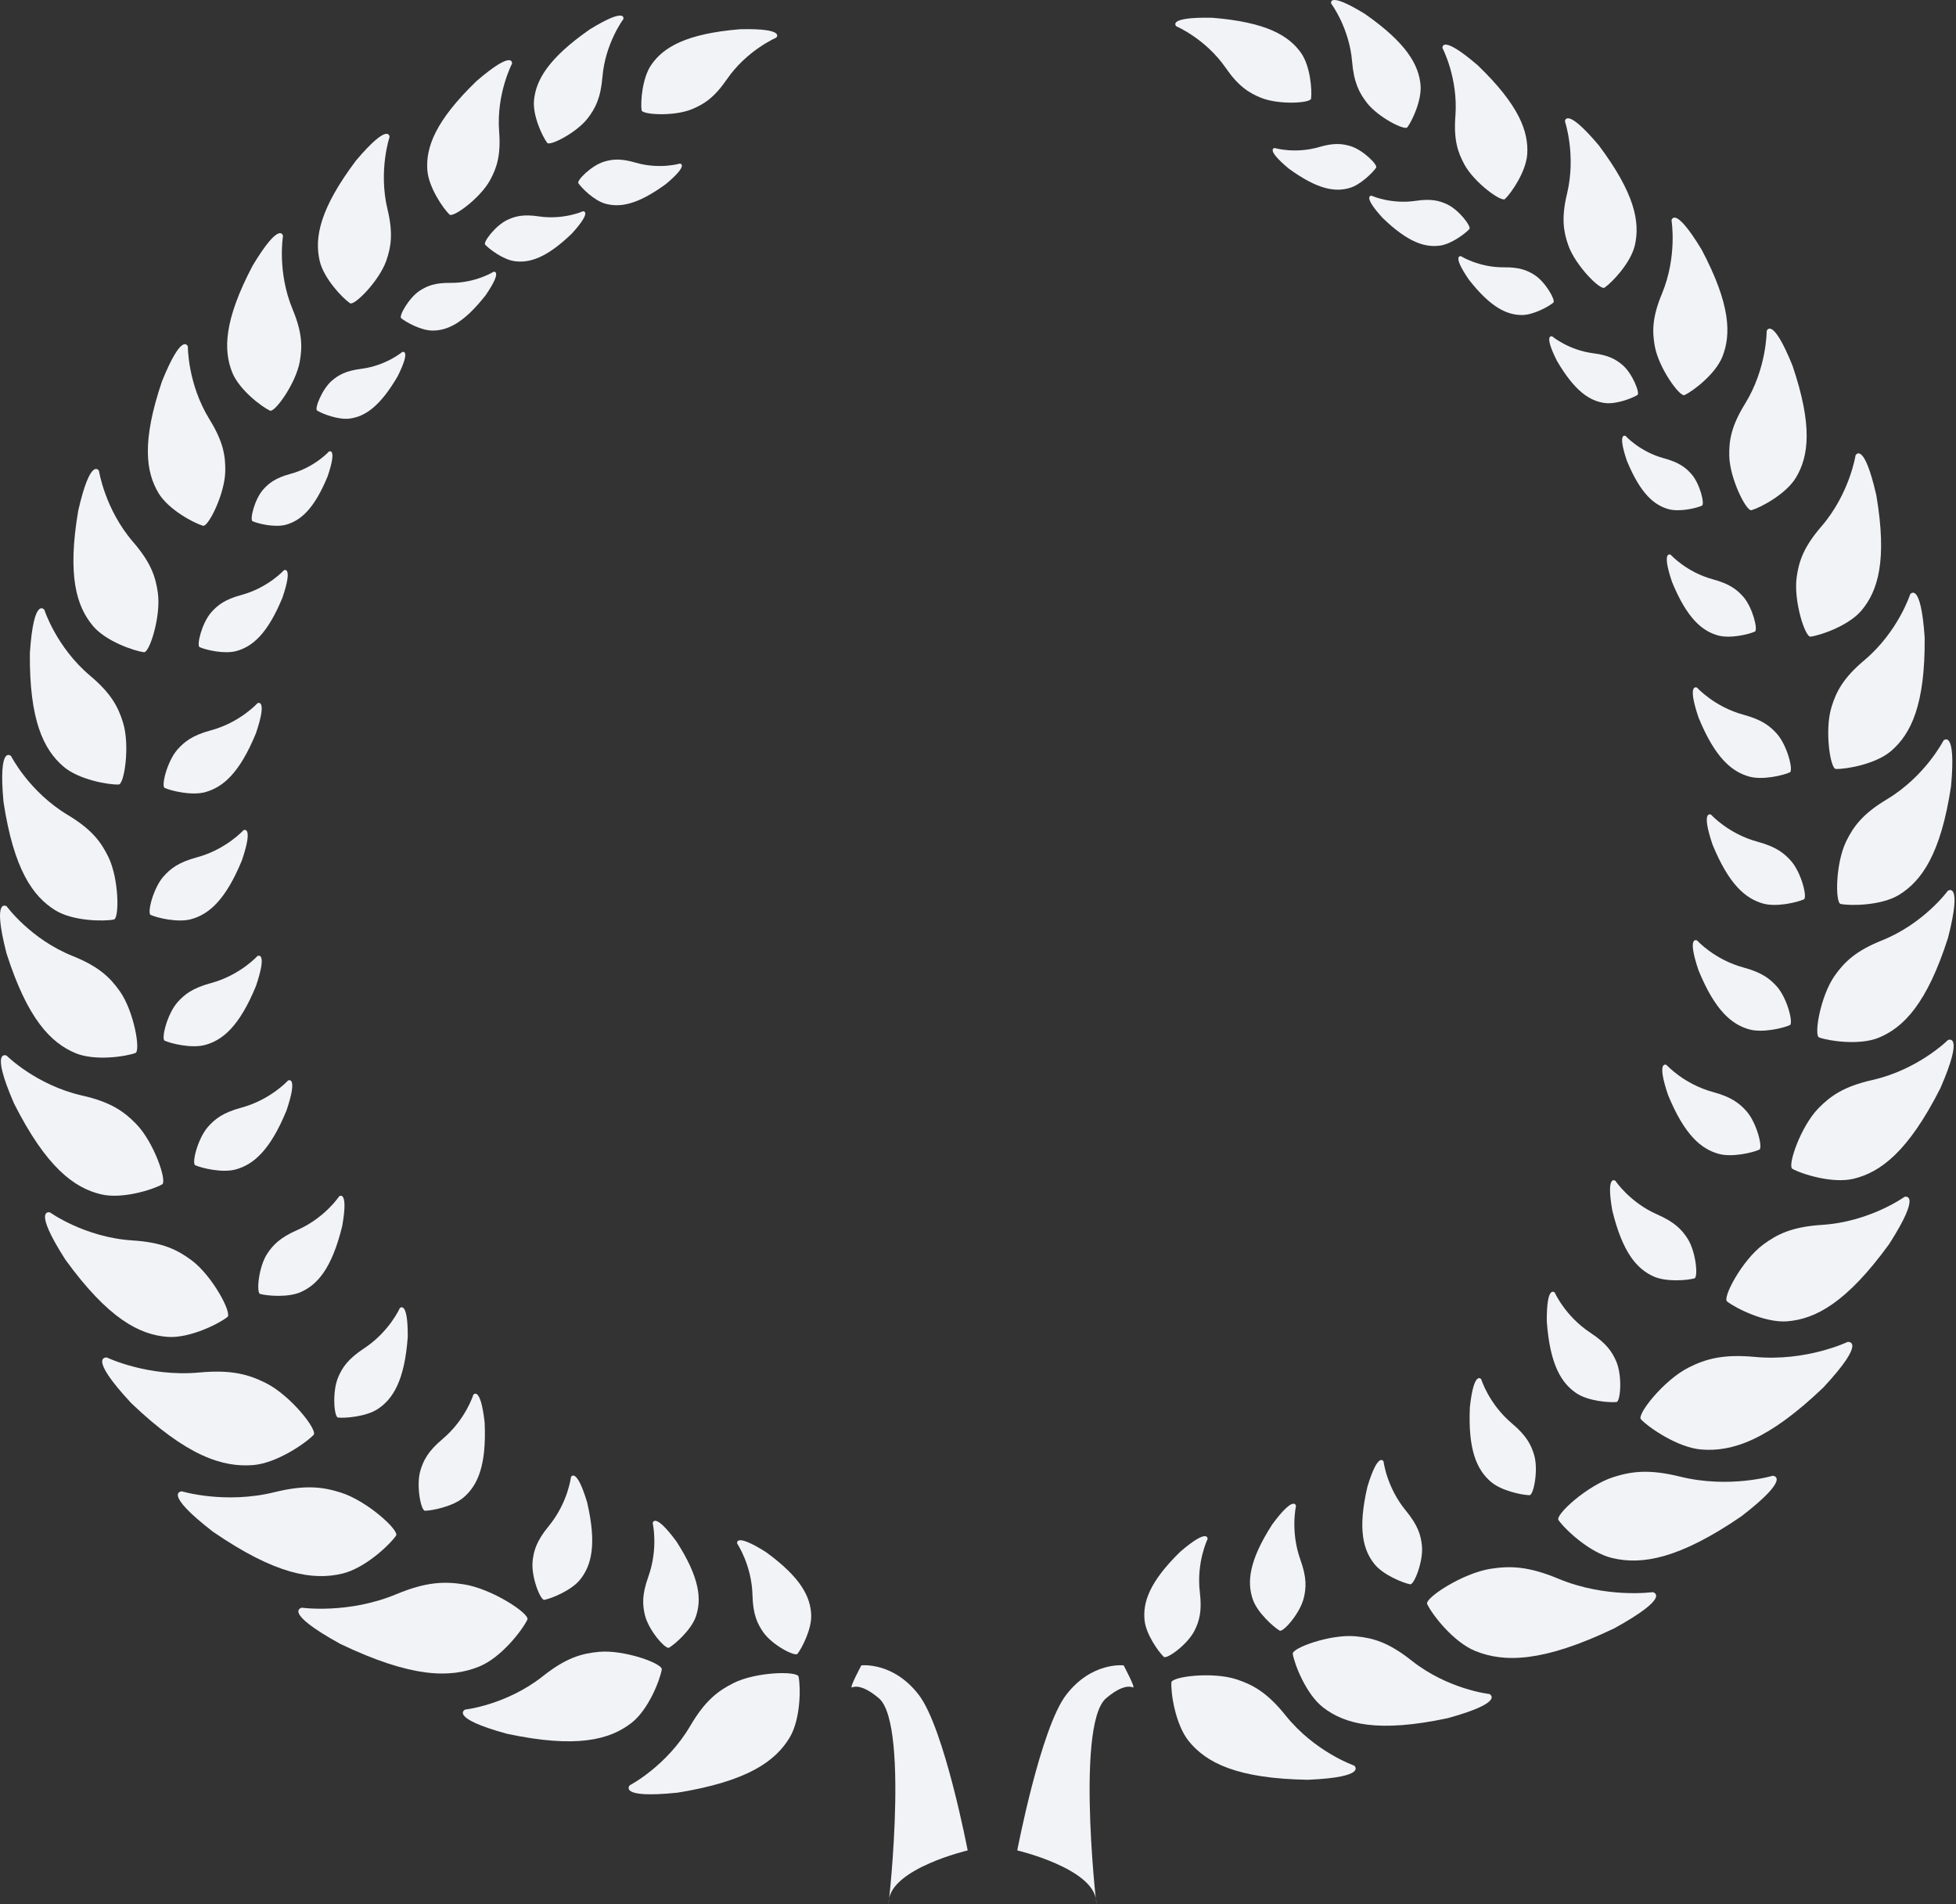 <svg width="822" height="800" viewBox="0 0 822 800" fill="none" xmlns="http://www.w3.org/2000/svg">
<rect x="0" y="0" width="822" height="800" fill="#333333" stroke="none"/>
<g id="Group 138">
<path id="Fill 1" fill-rule="evenodd" clip-rule="evenodd" d="M195.459 718.289C195.459 718.289 212.843 716.382 228.208 704.206C237.881 696.536 244.412 694.72 251.623 694.033C262.267 693.012 278.522 698.953 278.103 701.409C277.365 705.909 272.486 718.368 265.382 723.883C256.23 730.987 242.301 734.669 213.03 728.45C188.338 721.659 195.459 718.289 195.459 718.289Z" fill="#F1F3F7"/>
<path id="Fill 3" fill-rule="evenodd" clip-rule="evenodd" d="M126.864 675.481C126.864 675.481 146.325 678.228 166.524 669.819C179.244 664.52 186.875 664.412 194.921 665.666C206.785 667.504 222.773 678.052 221.627 680.469C219.522 684.9 210.665 696.457 201.349 700.213C189.36 705.081 173.151 705.093 143.085 690.732C118.155 677.019 126.864 675.481 126.864 675.481Z" fill="#F1F3F7"/>
<path id="Fill 5" fill-rule="evenodd" clip-rule="evenodd" d="M76.419 626.589C76.419 626.589 94.627 632.065 115.359 626.941C128.397 623.73 135.716 624.74 143.234 627.111C154.32 630.589 167.932 643.043 166.439 645.194C163.705 649.143 153.35 658.913 143.807 661.165C131.529 664.065 115.983 661.727 89.503 643.565C67.818 626.799 76.419 626.589 76.419 626.589Z" fill="#F1F3F7"/>
<path id="Fill 7" fill-rule="evenodd" clip-rule="evenodd" d="M44.926 570.362C44.926 570.362 62.214 578.662 83.803 576.654C97.403 575.394 104.552 577.522 111.667 581.057C122.14 586.277 133.652 600.926 131.791 602.872C128.376 606.418 116.353 614.719 106.435 615.553C93.653 616.603 78.52 611.871 55.116 589.499C36.285 569.244 44.926 570.362 44.926 570.362Z" fill="#F1F3F7"/>
<path id="Fill 9" fill-rule="evenodd" clip-rule="evenodd" d="M21.023 509.402C21.023 509.402 35.577 519.887 55.662 521.17C68.291 521.97 74.516 525.073 80.484 529.493C89.29 536.04 97.591 551.734 95.594 553.328C91.934 556.222 79.656 562.372 70.453 561.697C58.595 560.823 45.455 554.049 27.44 529.192C13.284 507.065 21.023 509.402 21.023 509.402Z" fill="#F1F3F7"/>
<path id="Fill 11" fill-rule="evenodd" clip-rule="evenodd" d="M2.777 443.522C2.777 443.522 15.236 455.936 34.476 460.288C46.584 463.028 52.122 466.994 57.211 472.214C64.723 479.902 70.323 496.379 68.139 497.621C64.144 499.862 51.31 503.908 42.51 501.808C31.174 499.119 19.497 490.529 5.92 463.681C-4.355 440.067 2.777 443.522 2.777 443.522Z" fill="#F1F3F7"/>
<path id="Fill 13" fill-rule="evenodd" clip-rule="evenodd" d="M2.816 380.8C2.816 380.8 12.808 394.553 30.498 401.657C41.625 406.111 46.305 410.752 50.379 416.505C56.354 425.004 59.179 441.595 56.904 442.423C52.751 443.944 39.883 445.85 31.809 442.514C21.398 438.202 11.576 428.216 2.725 400.528C-3.459 376.409 2.816 380.8 2.816 380.8Z" fill="#F1F3F7"/>
<path id="Fill 15" fill-rule="evenodd" clip-rule="evenodd" d="M4.645 317.666C4.645 317.666 12.259 332.667 28.424 342.375C38.608 348.48 42.455 353.745 45.519 360.003C50.041 369.246 50.2 385.887 47.851 386.346C43.556 387.186 30.682 387.033 23.306 382.505C13.82 376.656 5.786 365.365 1.474 336.917C-0.796 312.383 4.645 317.666 4.645 317.666Z" fill="#F1F3F7"/>
<path id="Fill 17" fill-rule="evenodd" clip-rule="evenodd" d="M18.636 256.213C18.636 256.213 23.68 271.957 37.87 283.901C46.807 291.413 49.717 297.12 51.726 303.679C54.676 313.347 52.225 329.535 49.882 329.62C45.575 329.767 33.099 327.606 26.648 322.062C18.341 314.913 12.299 302.698 12.549 274.408C14.171 250.238 18.636 256.213 18.636 256.213Z" fill="#F1F3F7"/>
<path id="Fill 19" fill-rule="evenodd" clip-rule="evenodd" d="M41.601 197.857C41.601 197.857 44.052 213.948 55.978 227.758C63.473 236.433 65.419 242.431 66.339 249.114C67.706 258.97 62.815 274.311 60.512 274.022C56.319 273.5 44.546 269.455 39.127 263.066C32.177 254.839 28.217 242.022 32.869 214.584C38.185 191.367 41.601 197.857 41.601 197.857Z" fill="#F1F3F7"/>
<path id="Fill 21" fill-rule="evenodd" clip-rule="evenodd" d="M78.947 145.605C78.947 145.605 78.817 161.265 88.054 176.221C93.864 185.616 94.794 191.619 94.664 198.099C94.448 207.687 87.464 221.52 85.319 220.902C81.41 219.761 70.817 214.116 66.652 207.228C61.302 198.337 59.475 185.56 68.088 160.17C76.701 138.904 78.947 145.605 78.947 145.605Z" fill="#F1F3F7"/>
<path id="Fill 23" fill-rule="evenodd" clip-rule="evenodd" d="M118.93 99.132C118.93 99.132 116.394 114.179 122.975 129.98C127.111 139.915 127.077 145.833 125.954 152.051C124.269 161.237 115.406 173.469 113.455 172.539C109.863 170.837 100.553 163.784 97.602 156.511C93.841 147.132 94.056 134.564 106.249 111.467C117.812 92.346 118.93 99.132 118.93 99.132Z" fill="#F1F3F7"/>
<path id="Fill 25" fill-rule="evenodd" clip-rule="evenodd" d="M163.709 57.562C163.709 57.562 158.954 71.662 162.841 87.906C165.292 98.107 164.345 103.798 162.302 109.614C159.261 118.192 148.844 128.604 147.096 127.406C143.902 125.216 136.033 116.984 134.319 109.517C132.129 99.906 134.285 87.843 149.587 67.48C163.675 50.85 163.709 57.562 163.709 57.562Z" fill="#F1F3F7"/>
<path id="Fill 27" fill-rule="evenodd" clip-rule="evenodd" d="M215.173 26.759C215.173 26.759 208.552 39.349 209.76 55.252C210.526 65.266 208.779 70.486 205.97 75.672C201.811 83.303 190.396 91.564 188.926 90.163C186.243 87.615 180.064 78.656 179.576 71.354C178.963 61.953 182.821 50.878 200.336 33.987C216.155 20.427 215.173 26.759 215.173 26.759Z" fill="#F1F3F7"/>
<path id="Fill 29" fill-rule="evenodd" clip-rule="evenodd" d="M261.947 8.056C261.947 8.056 254.355 18.178 253.175 32.311C252.443 41.202 250.179 45.548 246.979 49.707C242.242 55.829 231.07 61.463 229.97 60.033C227.984 57.412 223.813 48.674 224.409 42.195C225.198 33.849 230.134 24.674 247.904 12.305C263.706 2.632 261.947 8.056 261.947 8.056Z" fill="#F1F3F7"/>
<path id="Fill 31" fill-rule="evenodd" clip-rule="evenodd" d="M285.706 68.732C285.706 68.732 277.122 71.269 267.074 68.329C260.73 66.469 257.235 66.888 253.695 67.978C248.486 69.618 242.279 75.836 243.057 76.971C244.458 79.047 249.684 84.256 254.319 85.555C260.276 87.234 267.652 86.259 279.879 77.3C289.842 68.959 285.706 68.732 285.706 68.732Z" fill="#F1F3F7"/>
<path id="Fill 33" fill-rule="evenodd" clip-rule="evenodd" d="M244.998 88.768C244.998 88.768 236.834 92.456 226.473 90.924C219.937 89.943 216.539 90.834 213.185 92.405C208.238 94.743 202.944 101.755 203.875 102.765C205.554 104.632 211.432 109.075 216.204 109.727C222.332 110.578 229.509 108.598 240.391 98.056C249.123 88.433 244.998 88.768 244.998 88.768Z" fill="#F1F3F7"/>
<path id="Fill 35" fill-rule="evenodd" clip-rule="evenodd" d="M207.409 114.186C207.409 114.186 199.829 118.952 189.344 118.85C182.745 118.782 179.506 120.121 176.385 122.141C171.818 125.136 167.528 132.802 168.578 133.675C170.507 135.298 176.93 138.895 181.752 138.89C187.937 138.89 194.768 135.951 204.113 124.007C211.443 113.29 207.409 114.186 207.409 114.186Z" fill="#F1F3F7"/>
<path id="Fill 37" fill-rule="evenodd" clip-rule="evenodd" d="M169.051 147.883C169.051 147.883 162.197 153.636 151.814 154.964C145.255 155.798 142.231 157.579 139.411 159.996C135.297 163.593 132.092 171.769 133.255 172.49C135.382 173.84 142.248 176.524 147.019 175.86C153.141 175.015 159.513 171.162 167.133 158.061C172.931 146.436 169.051 147.883 169.051 147.883Z" fill="#F1F3F7"/>
<path id="Fill 39" fill-rule="evenodd" clip-rule="evenodd" d="M138.228 189.715C138.228 189.715 132.219 196.359 122.109 199.088C115.737 200.813 112.98 202.992 110.523 205.772C106.937 209.902 104.889 218.436 106.137 218.992C108.429 220.036 115.595 221.755 120.219 220.45C126.177 218.77 131.97 214.09 137.717 200.058C141.87 187.758 138.228 189.715 138.228 189.715Z" fill="#F1F3F7"/>
<path id="Fill 41" fill-rule="evenodd" clip-rule="evenodd" d="M119.289 239.607C119.289 239.607 112.662 246.938 101.519 249.956C94.483 251.857 91.442 254.257 88.736 257.321C84.781 261.871 82.517 271.295 83.896 271.902C86.421 273.054 94.33 274.949 99.431 273.508C106.007 271.658 112.378 266.49 118.727 251.029C123.312 237.457 119.289 239.607 119.289 239.607Z" fill="#F1F3F7"/>
<path id="Fill 43" fill-rule="evenodd" clip-rule="evenodd" d="M108.192 295.462C108.192 295.462 100.901 303.541 88.623 306.855C80.867 308.948 77.514 311.598 74.524 314.974C70.172 319.995 67.681 330.367 69.202 331.042C71.977 332.307 80.686 334.401 86.308 332.806C93.559 330.769 100.584 325.084 107.579 308.035C112.623 293.084 108.192 295.462 108.192 295.462Z" fill="#F1F3F7"/>
<path id="Fill 45" fill-rule="evenodd" clip-rule="evenodd" d="M102.312 348.822C102.312 348.822 95.015 356.901 82.732 360.214C74.981 362.308 71.634 364.958 68.644 368.334C64.292 373.355 61.79 383.726 63.31 384.402C66.102 385.667 74.805 387.761 80.428 386.172C87.673 384.129 94.692 378.439 101.699 361.395C106.732 346.444 102.312 348.822 102.312 348.822Z" fill="#F1F3F7"/>
<path id="Fill 47" fill-rule="evenodd" clip-rule="evenodd" d="M108.197 401.666C108.197 401.666 100.901 409.746 88.623 413.059C80.867 415.164 77.519 417.803 74.529 421.178C70.177 426.2 67.681 436.571 69.201 437.247C71.982 438.512 80.697 440.594 86.314 439.011C93.559 436.986 100.589 431.289 107.584 414.245C112.628 399.295 108.197 401.666 108.197 401.666Z" fill="#F1F3F7"/>
<path id="Fill 49" fill-rule="evenodd" clip-rule="evenodd" d="M121.035 453.983C121.035 453.983 113.733 462.052 101.449 465.376C93.699 467.47 90.346 470.12 87.361 473.496C83.01 478.517 80.507 488.888 82.034 489.564C84.814 490.829 93.523 492.911 99.151 491.328C106.386 489.291 113.415 483.606 120.411 466.551C125.455 451.601 121.035 453.983 121.035 453.983Z" fill="#F1F3F7"/>
<path id="Fill 51" fill-rule="evenodd" clip-rule="evenodd" d="M142.538 502.631C142.538 502.631 136.529 511.72 124.881 516.827C117.534 520.05 114.612 523.176 112.166 526.966C108.609 532.572 107.69 543.198 109.295 543.647C112.24 544.475 121.159 545.241 126.481 542.835C133.352 539.732 139.434 533.059 143.809 515.164C146.561 499.63 142.538 502.631 142.538 502.631Z" fill="#F1F3F7"/>
<path id="Fill 53" fill-rule="evenodd" clip-rule="evenodd" d="M168.009 549.616C168.009 549.616 163.601 559.568 152.962 566.547C146.25 570.961 143.89 574.518 142.109 578.66C139.527 584.777 140.395 595.415 142.052 595.585C145.093 595.926 154.018 595.194 158.869 591.926C165.116 587.727 170.018 580.147 171.351 561.764C171.482 545.979 168.009 549.616 168.009 549.616Z" fill="#F1F3F7"/>
<path id="Fill 55" fill-rule="evenodd" clip-rule="evenodd" d="M198.909 586.019C198.909 586.019 195.709 596.425 185.979 604.612C179.84 609.787 177.922 613.611 176.646 617.923C174.807 624.317 176.929 634.768 178.592 634.745C181.65 634.711 190.433 632.93 194.858 629.128C200.56 624.204 204.521 616.084 203.67 597.679C201.922 581.996 198.909 586.019 198.909 586.019Z" fill="#F1F3F7"/>
<path id="Fill 57" fill-rule="evenodd" clip-rule="evenodd" d="M239.946 620.583C239.946 620.583 238.681 631.397 230.585 641.218C225.49 647.414 224.287 651.522 223.822 655.998C223.169 662.603 227.146 672.509 228.769 672.18C231.782 671.601 240.088 668.254 243.759 663.715C248.48 657.848 250.914 649.139 246.732 631.187C242.176 616.072 239.946 620.583 239.946 620.583Z" fill="#F1F3F7"/>
<path id="Fill 59" fill-rule="evenodd" clip-rule="evenodd" d="M274.292 639.931C274.292 639.931 276.749 650.535 272.437 662.513C269.731 670.07 269.98 674.337 271.053 678.717C272.675 685.157 279.756 693.134 281.175 692.283C283.802 690.706 290.502 684.765 292.414 679.25C294.888 672.135 294.241 663.114 284.255 647.63C274.877 634.944 274.292 639.931 274.292 639.931Z" fill="#F1F3F7"/>
<path id="Fill 61" fill-rule="evenodd" clip-rule="evenodd" d="M264.652 750.093C264.652 750.093 280.164 742.048 290.087 725.117C296.334 714.468 301.758 710.411 308.237 707.154C317.786 702.354 335.091 702.019 335.596 704.448C336.527 708.913 336.487 722.292 331.869 730.014C325.9 739.943 314.246 748.419 284.708 753.197C259.228 755.824 264.652 750.093 264.652 750.093Z" fill="#F1F3F7"/>
<path id="Fill 63" fill-rule="evenodd" clip-rule="evenodd" d="M309.786 648.531C309.786 648.531 315.914 657.53 316.231 670.25C316.441 678.273 318.223 682.154 320.799 685.853C324.64 691.272 334.132 696.151 335.148 694.84C337.037 692.423 341.122 684.457 340.907 678.619C340.646 671.096 336.776 662.914 321.865 652.1C308.521 643.669 309.786 648.531 309.786 648.531Z" fill="#F1F3F7"/>
<path id="Fill 65" fill-rule="evenodd" clip-rule="evenodd" d="M326.192 15.832C326.192 15.832 313.92 21.052 305.466 33.324C300.144 41.069 295.787 43.826 290.669 45.92C283.123 48.995 269.88 48.212 269.625 46.328C269.148 42.879 269.852 32.683 273.795 27.089C278.873 19.889 288.218 14.152 311.026 12.28C330.623 11.815 326.192 15.832 326.192 15.832Z" fill="#F1F3F7"/>
<path id="Fill 67" fill-rule="evenodd" clip-rule="evenodd" d="M625.921 711.751C625.921 711.751 608.537 709.856 593.173 697.669C583.499 689.998 576.974 688.182 569.757 687.496C559.113 686.474 542.858 692.426 543.278 694.871C544.015 699.359 548.895 711.83 555.998 717.357C565.156 724.437 579.079 728.131 608.35 721.901C633.048 715.121 625.921 711.751 625.921 711.751Z" fill="#F1F3F7"/>
<path id="Fill 69" fill-rule="evenodd" clip-rule="evenodd" d="M694.516 668.944C694.516 668.944 675.055 671.69 654.85 663.281C642.141 657.982 634.51 657.874 626.464 659.122C614.595 660.955 598.606 671.514 599.758 673.942C601.857 678.362 610.708 689.92 620.03 693.687C632.013 698.532 648.235 698.555 678.294 684.195C703.23 670.481 694.516 668.944 694.516 668.944Z" fill="#F1F3F7"/>
<path id="Fill 71" fill-rule="evenodd" clip-rule="evenodd" d="M744.96 620.052C744.96 620.052 726.753 625.527 706.027 620.404C692.983 617.192 685.663 618.202 678.146 620.562C667.059 624.063 653.448 636.494 654.946 638.656C657.675 642.605 668.035 652.375 677.578 654.628C689.845 657.527 705.397 655.178 731.882 637.028C753.573 620.262 744.96 620.052 744.96 620.052Z" fill="#F1F3F7"/>
<path id="Fill 73" fill-rule="evenodd" clip-rule="evenodd" d="M776.453 563.812C776.453 563.812 759.17 572.124 737.565 570.116C723.976 568.856 716.827 570.984 709.718 574.53C699.233 579.75 687.727 594.388 689.593 596.323C692.997 599.892 705.031 608.192 714.949 609.015C727.721 610.065 742.864 605.333 766.263 582.95C785.094 562.717 776.453 563.812 776.453 563.812Z" fill="#F1F3F7"/>
<path id="Fill 75" fill-rule="evenodd" clip-rule="evenodd" d="M800.363 502.852C800.363 502.852 785.798 513.349 765.724 514.631C753.095 515.431 746.871 518.535 740.902 522.966C732.096 529.502 723.795 545.207 725.787 546.801C729.452 549.684 741.724 555.834 750.933 555.159C762.785 554.274 775.926 547.511 793.94 522.654C808.102 500.526 800.363 502.852 800.363 502.852Z" fill="#F1F3F7"/>
<path id="Fill 77" fill-rule="evenodd" clip-rule="evenodd" d="M818.603 436.984C818.603 436.984 806.143 449.398 786.903 453.75C774.801 456.49 769.264 460.456 764.163 465.664C756.662 473.364 751.062 489.852 753.241 491.083C757.235 493.324 770.069 497.358 778.875 495.281C790.205 492.581 801.882 483.991 815.465 457.154C825.734 433.528 818.603 436.984 818.603 436.984Z" fill="#F1F3F7"/>
<path id="Fill 79" fill-rule="evenodd" clip-rule="evenodd" d="M818.575 374.262C818.575 374.262 808.578 388.015 790.881 395.113C779.749 399.573 775.074 404.214 771.006 409.967C765.026 418.466 762.2 435.056 764.476 435.885C768.629 437.405 781.497 439.312 789.576 435.976C799.982 431.664 809.809 421.689 818.66 393.99C824.844 369.871 818.575 374.262 818.575 374.262Z" fill="#F1F3F7"/>
<path id="Fill 82" fill-rule="evenodd" clip-rule="evenodd" d="M816.741 311.125C816.741 311.125 809.121 326.132 792.956 335.84C782.772 341.945 778.931 347.21 775.861 353.463C771.339 362.705 771.181 379.352 773.541 379.812C777.825 380.646 790.704 380.493 798.074 375.971C807.561 370.121 815.606 358.83 819.912 330.382C822.176 305.849 816.741 311.125 816.741 311.125Z" fill="#F1F3F7"/>
<path id="Fill 84" fill-rule="evenodd" clip-rule="evenodd" d="M802.75 249.675C802.75 249.675 797.7 265.414 783.515 277.368C774.579 284.875 771.657 290.583 769.66 297.141C766.71 306.81 769.155 322.997 771.504 323.082C775.805 323.224 788.281 321.068 794.738 315.519C803.045 308.381 809.081 296.166 808.832 267.865C807.203 243.7 802.75 249.675 802.75 249.675Z" fill="#F1F3F7"/>
<path id="Fill 86" fill-rule="evenodd" clip-rule="evenodd" d="M779.784 191.322C779.784 191.322 777.327 207.407 765.406 221.217C757.911 229.898 755.96 235.901 755.035 242.579C753.684 252.428 758.57 267.77 760.867 267.487C765.06 266.959 776.833 262.919 782.252 256.531C789.202 248.298 793.168 235.487 788.51 208.043C783.194 184.826 779.784 191.322 779.784 191.322Z" fill="#F1F3F7"/>
<path id="Fill 88" fill-rule="evenodd" clip-rule="evenodd" d="M742.433 139.069C742.433 139.069 742.557 154.723 733.326 169.679C727.522 179.075 726.586 185.078 726.716 191.563C726.932 201.146 733.922 214.984 736.061 214.36C739.97 213.225 750.569 207.58 754.728 200.686C760.078 191.801 761.899 179.018 753.292 153.628C744.685 132.363 742.433 139.069 742.433 139.069Z" fill="#F1F3F7"/>
<path id="Fill 90" fill-rule="evenodd" clip-rule="evenodd" d="M702.445 92.596C702.445 92.596 704.982 107.643 698.411 123.444C694.275 133.379 694.304 139.291 695.427 145.515C697.112 154.701 705.974 166.928 707.932 165.998C711.518 164.301 720.834 157.249 723.784 149.969C727.552 140.596 727.33 128.029 715.132 104.931C703.569 85.805 702.445 92.596 702.445 92.596Z" fill="#F1F3F7"/>
<path id="Fill 92" fill-rule="evenodd" clip-rule="evenodd" d="M657.67 51.025C657.67 51.025 662.436 65.13 658.544 81.368C656.087 91.569 657.04 97.26 659.071 103.076C662.124 111.654 672.541 122.066 674.283 120.869C677.477 118.679 685.347 110.446 687.06 102.979C689.245 93.374 687.094 81.3 671.792 60.942C657.704 44.313 657.67 51.025 657.67 51.025Z" fill="#F1F3F7"/>
<path id="Fill 94" fill-rule="evenodd" clip-rule="evenodd" d="M606.207 20.218C606.207 20.218 612.834 32.814 611.626 48.711C610.854 58.726 612.601 63.951 615.416 69.131C619.574 76.768 630.984 85.029 632.46 83.622C635.132 81.08 641.316 72.116 641.81 64.814C642.417 55.418 638.565 44.343 621.038 27.452C605.231 13.892 606.207 20.218 606.207 20.218Z" fill="#F1F3F7"/>
<path id="Fill 96" fill-rule="evenodd" clip-rule="evenodd" d="M559.433 1.518C559.433 1.518 567.024 11.64 568.204 25.773C568.942 34.664 571.2 39.01 574.406 43.169C579.138 49.291 590.315 54.925 591.416 53.489C593.402 50.874 597.566 42.136 596.976 35.657C596.187 27.316 591.246 18.136 573.481 5.767C557.68 -3.906 559.433 1.518 559.433 1.518Z" fill="#F1F3F7"/>
<path id="Fill 98" fill-rule="evenodd" clip-rule="evenodd" d="M535.673 62.194C535.673 62.194 544.264 64.731 554.306 61.792C560.649 59.931 564.144 60.351 567.69 61.44C572.899 63.085 579.1 69.298 578.323 70.433C576.922 72.509 571.702 77.718 567.061 79.012C561.103 80.702 553.733 79.721 541.5 70.762C531.537 62.427 535.673 62.194 535.673 62.194Z" fill="#F1F3F7"/>
<path id="Fill 100" fill-rule="evenodd" clip-rule="evenodd" d="M576.386 82.23C576.386 82.23 584.551 85.918 594.906 84.386C601.442 83.405 604.84 84.296 608.199 85.867C613.147 88.211 618.44 95.212 617.51 96.228C615.825 98.1 609.952 102.542 605.175 103.189C599.047 104.04 591.881 102.06 580.988 91.513C572.25 81.896 576.386 82.23 576.386 82.23Z" fill="#F1F3F7"/>
<path id="Fill 102" fill-rule="evenodd" clip-rule="evenodd" d="M613.976 107.65C613.976 107.65 621.556 112.416 632.035 112.314C638.64 112.241 641.874 113.591 644.994 115.599C649.567 118.595 653.845 126.266 652.807 127.14C650.878 128.763 644.444 132.36 639.627 132.354C633.442 132.354 626.611 129.415 617.266 117.472C609.936 106.754 613.976 107.65 613.976 107.65Z" fill="#F1F3F7"/>
<path id="Fill 104" fill-rule="evenodd" clip-rule="evenodd" d="M652.323 141.341C652.323 141.341 659.182 147.1 669.571 148.428C676.124 149.262 679.16 151.043 681.974 153.46C686.087 157.058 689.293 165.234 688.13 165.954C685.996 167.299 679.137 169.982 674.365 169.324C668.238 168.473 661.866 164.626 654.246 151.52C648.448 139.9 652.323 141.341 652.323 141.341Z" fill="#F1F3F7"/>
<path id="Fill 106" fill-rule="evenodd" clip-rule="evenodd" d="M683.153 183.177C683.153 183.177 689.167 189.821 699.266 192.55C705.649 194.275 708.407 196.46 710.863 199.234C714.444 203.365 716.492 211.898 715.238 212.454C712.957 213.498 705.785 215.217 701.161 213.912C695.204 212.233 689.417 207.546 683.663 193.521C679.516 181.22 683.153 183.177 683.153 183.177Z" fill="#F1F3F7"/>
<path id="Fill 108" fill-rule="evenodd" clip-rule="evenodd" d="M702.097 233.075C702.097 233.075 708.712 240.405 719.867 243.412C726.897 245.319 729.938 247.719 732.65 250.782C736.599 255.333 738.863 264.751 737.484 265.364C734.959 266.521 727.056 268.417 721.949 266.975C715.379 265.12 708.996 259.951 702.653 244.485C698.074 230.913 702.097 233.075 702.097 233.075Z" fill="#F1F3F7"/>
<path id="Fill 110" fill-rule="evenodd" clip-rule="evenodd" d="M713.188 288.923C713.188 288.923 720.485 297.003 732.763 300.316C740.513 302.415 743.866 305.059 746.862 308.441C751.208 313.456 753.705 323.828 752.184 324.503C749.404 325.774 740.689 327.862 735.072 326.273C727.827 324.231 720.802 318.546 713.807 301.496C708.763 286.546 713.188 288.923 713.188 288.923Z" fill="#F1F3F7"/>
<path id="Fill 112" fill-rule="evenodd" clip-rule="evenodd" d="M719.069 342.283C719.069 342.283 726.371 350.362 738.654 353.676C746.405 355.775 749.747 358.419 752.737 361.801C757.094 366.816 759.591 377.188 758.076 377.863C755.284 379.128 746.575 381.222 740.947 379.633C733.701 377.585 726.683 371.9 719.681 354.856C714.643 339.906 719.069 342.283 719.069 342.283Z" fill="#F1F3F7"/>
<path id="Fill 114" fill-rule="evenodd" clip-rule="evenodd" d="M713.189 395.135C713.189 395.135 720.48 403.209 732.763 406.522C740.514 408.616 743.861 411.265 746.851 414.641C751.209 419.662 753.7 430.034 752.185 430.709C749.399 431.974 740.69 434.068 735.061 432.485C727.816 430.437 720.797 424.752 713.802 407.708C708.752 392.752 713.189 395.135 713.189 395.135Z" fill="#F1F3F7"/>
<path id="Fill 116" fill-rule="evenodd" clip-rule="evenodd" d="M700.346 447.444C700.346 447.444 707.649 455.513 719.938 458.837C727.683 460.931 731.036 463.581 734.026 466.951C738.378 471.978 740.874 482.349 739.348 483.025C736.573 484.29 727.858 486.372 722.23 484.789C714.99 482.752 707.966 477.067 700.971 460.012C695.927 445.061 700.346 447.444 700.346 447.444Z" fill="#F1F3F7"/>
<path id="Fill 118" fill-rule="evenodd" clip-rule="evenodd" d="M678.841 496.093C678.841 496.093 684.844 505.182 696.498 510.289C703.851 513.523 706.762 516.638 709.218 520.428C712.77 526.033 713.695 536.66 712.084 537.109C709.145 537.948 700.225 538.714 694.892 536.297C688.032 533.194 681.939 526.521 677.57 508.626C674.818 493.08 678.841 496.093 678.841 496.093Z" fill="#F1F3F7"/>
<path id="Fill 120" fill-rule="evenodd" clip-rule="evenodd" d="M653.377 543.079C653.377 543.079 657.785 553.03 668.423 560.009C675.13 564.423 677.496 567.981 679.272 572.111C681.848 578.25 680.985 588.877 679.334 589.059C676.287 589.376 667.362 588.656 662.511 585.388C656.27 581.201 651.368 573.598 650.035 555.215C649.904 539.442 653.377 543.079 653.377 543.079Z" fill="#F1F3F7"/>
<path id="Fill 122" fill-rule="evenodd" clip-rule="evenodd" d="M622.47 579.482C622.47 579.482 625.67 589.887 635.407 598.074C641.54 603.249 643.463 607.062 644.74 611.396C646.573 617.779 644.451 628.242 642.788 628.208C639.724 628.174 630.953 626.392 626.533 622.579C620.819 617.666 616.853 609.547 617.71 591.141C619.458 575.459 622.47 579.482 622.47 579.482Z" fill="#F1F3F7"/>
<path id="Fill 124" fill-rule="evenodd" clip-rule="evenodd" d="M581.44 614.045C581.44 614.045 582.705 624.859 590.79 634.68C595.891 640.882 597.099 644.973 597.565 649.461C598.206 656.076 594.24 665.983 592.606 665.654C589.599 665.063 581.292 661.727 577.627 657.177C572.906 651.31 570.467 642.601 574.648 624.661C579.21 609.546 581.44 614.045 581.44 614.045Z" fill="#F1F3F7"/>
<path id="Fill 126" fill-rule="evenodd" clip-rule="evenodd" d="M544.638 632.751C544.638 632.751 542.187 643.355 546.487 655.333C549.205 662.885 548.95 667.146 547.877 671.526C546.26 677.965 539.174 685.954 537.75 685.103C535.117 683.526 528.428 677.574 526.51 672.059C524.036 664.944 524.677 655.934 534.675 640.45C544.053 627.753 544.638 632.751 544.638 632.751Z" fill="#F1F3F7"/>
<path id="Fill 128" fill-rule="evenodd" clip-rule="evenodd" d="M569.056 741.805C569.056 741.805 552.54 736.074 540.279 720.761C532.557 711.132 526.611 707.893 519.734 705.612C509.584 702.242 492.409 704.415 492.268 706.888C491.99 711.439 493.964 724.67 499.649 731.643C506.991 740.607 519.746 747.303 549.663 747.779C575.246 746.678 569.056 741.805 569.056 741.805Z" fill="#F1F3F7"/>
<path id="Fill 130" fill-rule="evenodd" clip-rule="evenodd" d="M507.476 646.648C507.476 646.648 502.71 656.435 504.236 669.065C505.19 677.031 503.987 681.133 501.973 685.155C498.954 691.073 490.262 697.269 489.076 696.128C486.852 694.012 481.649 686.716 481.019 680.911C480.202 673.433 482.846 664.775 496.038 651.924C508.021 641.638 507.476 646.648 507.476 646.648Z" fill="#F1F3F7"/>
<path id="Fill 132" fill-rule="evenodd" clip-rule="evenodd" d="M494.345 11.055C494.345 11.055 506.617 16.258 515.099 28.514C520.433 36.247 524.79 38.993 529.919 41.081C537.471 44.145 550.708 43.339 550.963 41.455C551.428 38 550.696 27.81 546.753 22.227C541.669 15.033 532.313 9.308 509.505 7.47C489.891 7.044 494.345 11.055 494.345 11.055Z" fill="#F1F3F7"/>
<path id="Fill 134" fill-rule="evenodd" clip-rule="evenodd" d="M361.98 699.705C361.98 699.705 375.387 698.1 386.122 712.108C396.862 726.111 406.661 777.453 406.661 777.453C406.661 777.453 374.911 784.925 373.515 798.451C372.119 811.995 382.911 725.039 369.322 713.504C364.596 709.504 360.681 707.949 358.065 708.971C356.715 709.504 361.98 699.705 361.98 699.705Z" fill="#F1F3F7"/>
<path id="Fill 136" fill-rule="evenodd" clip-rule="evenodd" d="M472.192 699.705C472.192 699.705 458.785 698.1 448.045 712.108C437.31 726.111 427.5 777.453 427.5 777.453C427.5 777.453 459.245 784.925 460.646 798.451C462.048 811.995 451.262 725.039 464.85 713.504C469.577 709.504 473.474 707.949 476.107 708.971C477.452 709.504 472.192 699.705 472.192 699.705Z" fill="#F1F3F7"/>
</g>
</svg>
